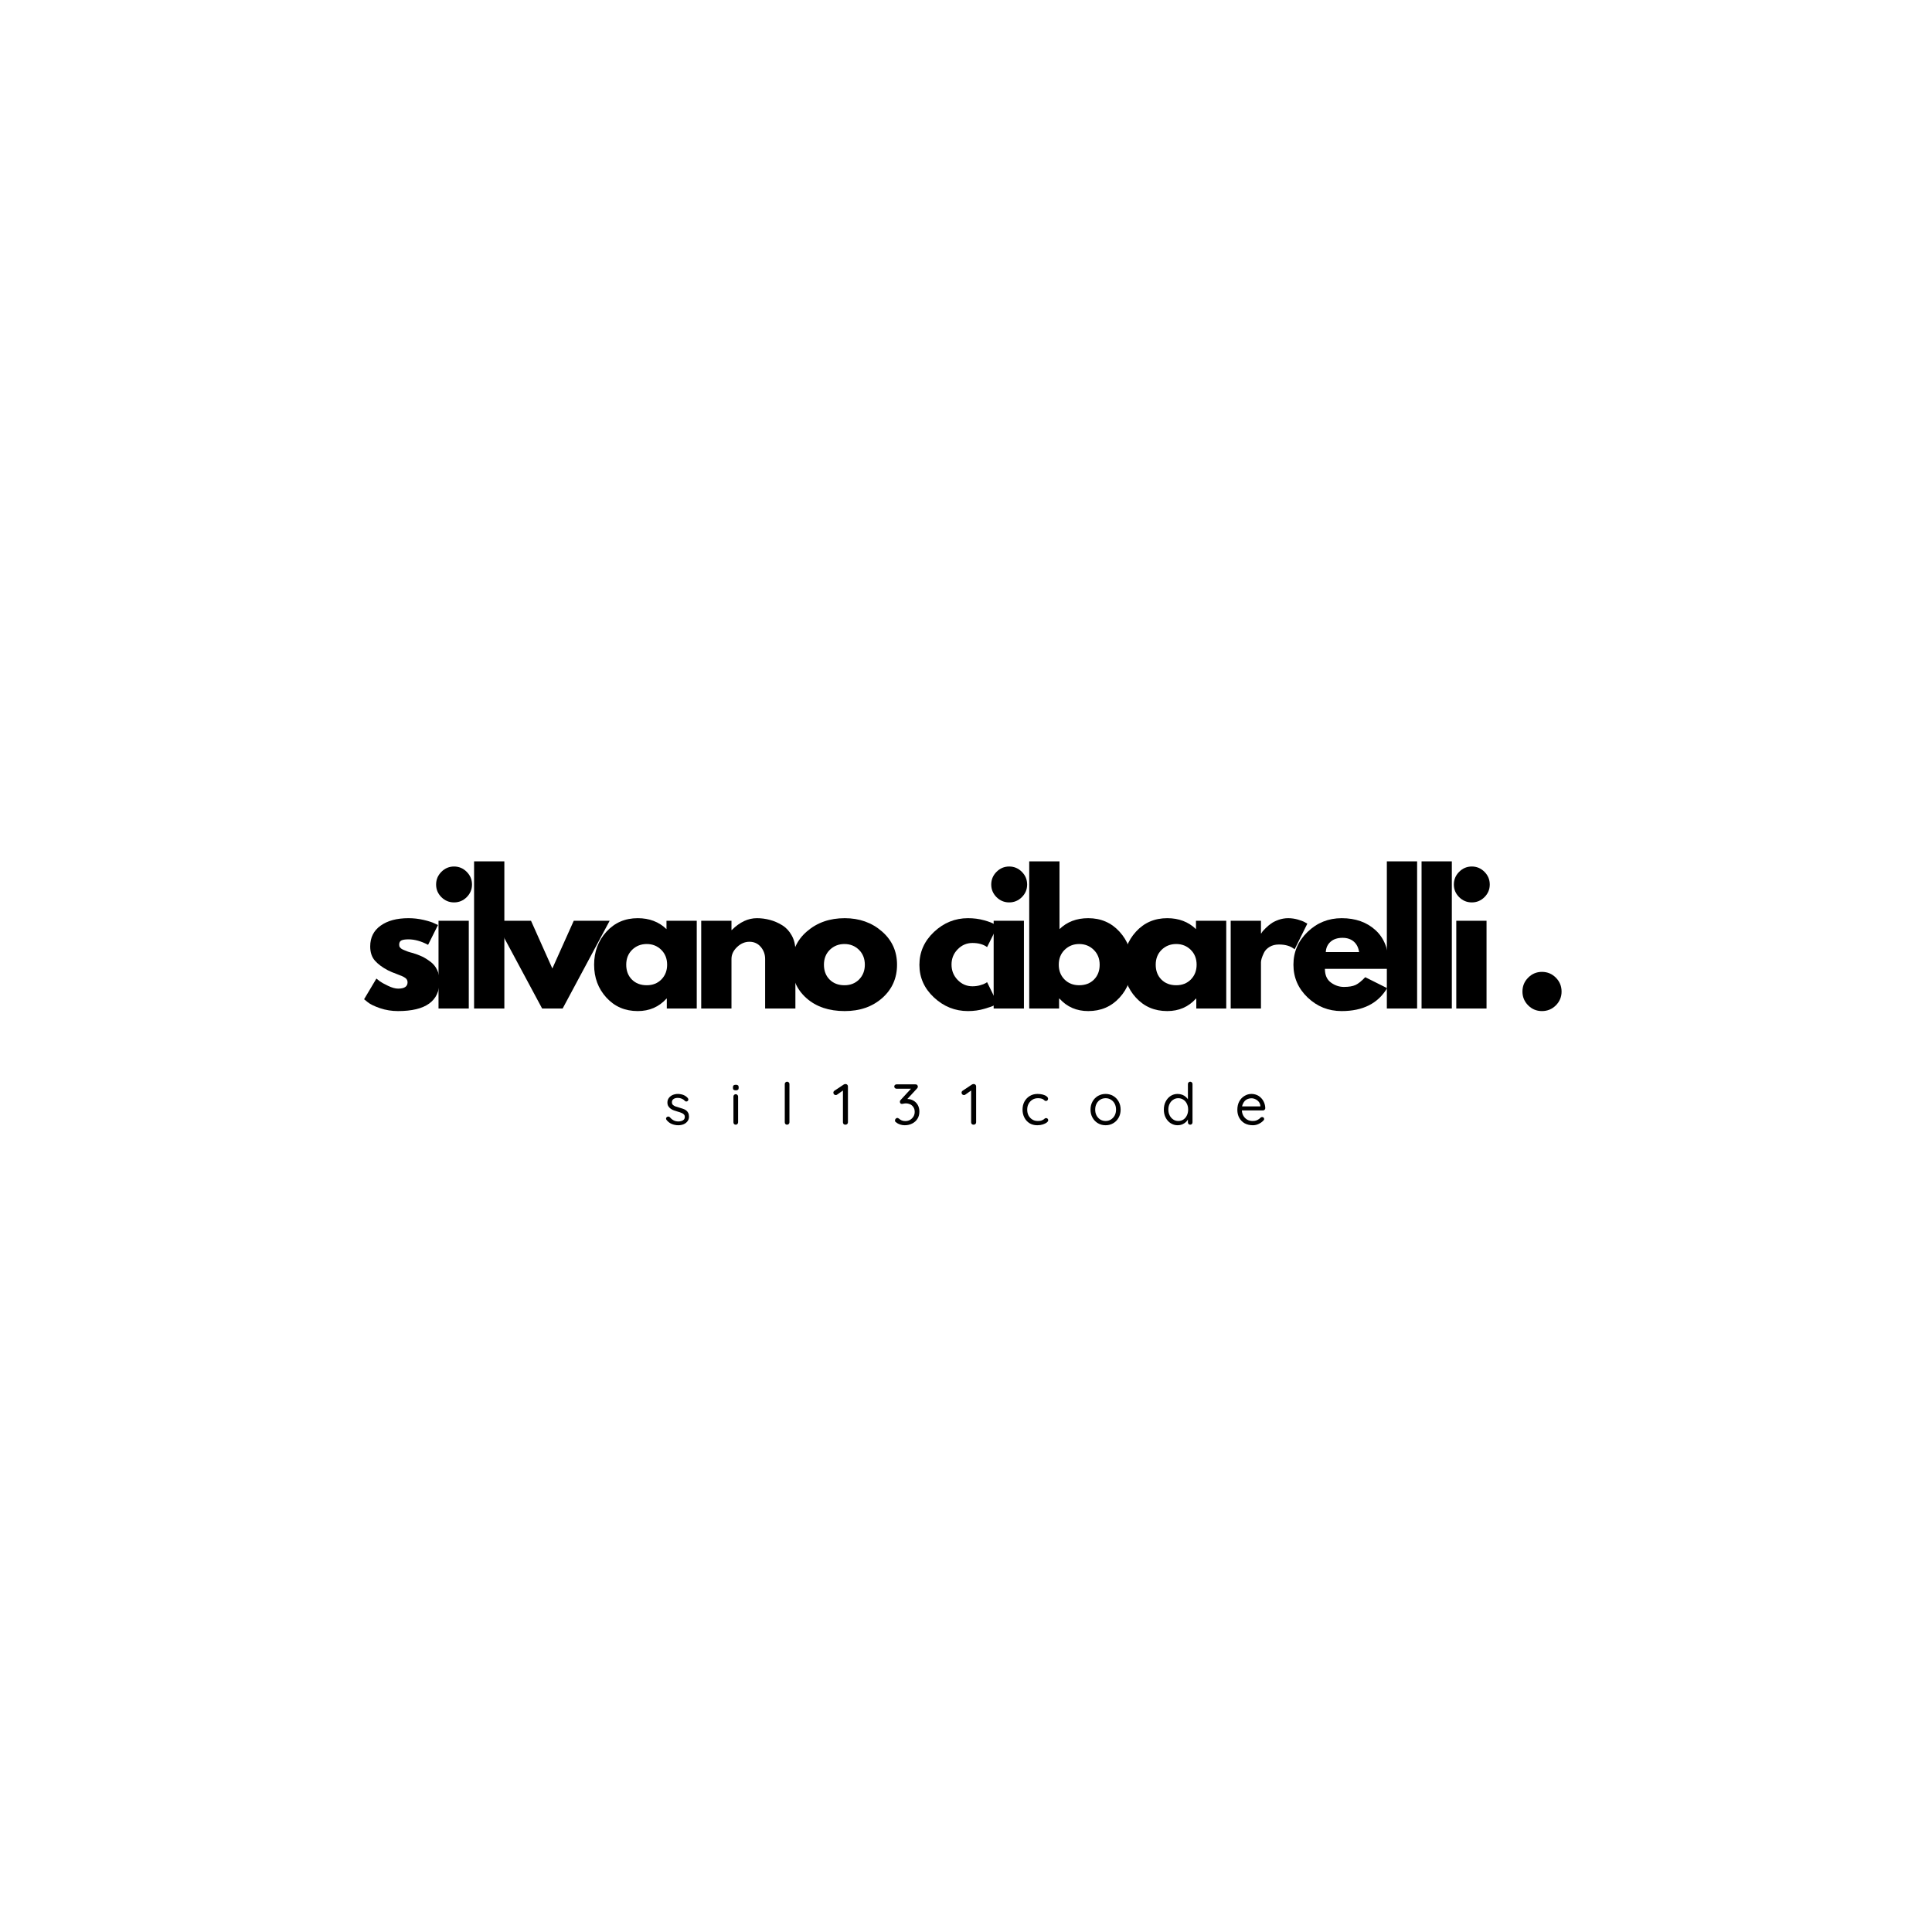 <svg xmlns="http://www.w3.org/2000/svg" xmlns:xlink="http://www.w3.org/1999/xlink" width="500" zoomAndPan="magnify" viewBox="0 0 375 375" height="500" preserveAspectRatio="xMidYMid meet" version="1.0"><defs><g/></defs><rect x="-37.5" width="450" fill="#ffffff" y="-37.5" height="450" fill-opacity="1"/><rect x="-37.5" width="450" fill="#ffffff" y="-37.5" height="450" fill-opacity="1"/><rect x="-37.5" width="450" fill="#ffffff" y="-37.5" height="450" fill-opacity="1"/><g fill="#000000" fill-opacity="1"><g transform="translate(69.904, 195.75)"><g><path d="M 9.391 -17.531 C 10.367 -17.531 11.332 -17.422 12.281 -17.203 C 13.238 -16.984 13.945 -16.758 14.406 -16.531 L 15.109 -16.203 L 13.188 -12.359 C 11.852 -13.066 10.586 -13.422 9.391 -13.422 C 8.734 -13.422 8.266 -13.348 7.984 -13.203 C 7.711 -13.055 7.578 -12.785 7.578 -12.391 C 7.578 -12.297 7.586 -12.203 7.609 -12.109 C 7.629 -12.023 7.672 -11.941 7.734 -11.859 C 7.805 -11.785 7.867 -11.723 7.922 -11.672 C 7.973 -11.617 8.066 -11.555 8.203 -11.484 C 8.336 -11.422 8.441 -11.375 8.516 -11.344 C 8.598 -11.312 8.727 -11.258 8.906 -11.188 C 9.082 -11.125 9.211 -11.07 9.297 -11.031 C 9.391 -11 9.539 -10.953 9.75 -10.891 C 9.957 -10.828 10.117 -10.785 10.234 -10.766 C 10.91 -10.555 11.504 -10.332 12.016 -10.094 C 12.523 -9.852 13.062 -9.52 13.625 -9.094 C 14.195 -8.676 14.633 -8.145 14.938 -7.5 C 15.25 -6.863 15.406 -6.133 15.406 -5.312 C 15.406 -1.438 12.719 0.5 7.344 0.5 C 6.125 0.5 4.961 0.312 3.859 -0.062 C 2.766 -0.438 1.977 -0.816 1.5 -1.203 L 0.766 -1.797 L 3.156 -5.812 C 3.332 -5.656 3.562 -5.473 3.844 -5.266 C 4.133 -5.055 4.656 -4.77 5.406 -4.406 C 6.164 -4.039 6.82 -3.859 7.375 -3.859 C 8.594 -3.859 9.203 -4.266 9.203 -5.078 C 9.203 -5.453 9.047 -5.742 8.734 -5.953 C 8.422 -6.172 7.895 -6.41 7.156 -6.672 C 6.414 -6.941 5.832 -7.188 5.406 -7.406 C 4.344 -7.957 3.5 -8.582 2.875 -9.281 C 2.258 -9.977 1.953 -10.898 1.953 -12.047 C 1.953 -13.773 2.625 -15.117 3.969 -16.078 C 5.312 -17.047 7.117 -17.531 9.391 -17.531 Z M 9.391 -17.531 "/></g></g></g><g fill="#000000" fill-opacity="1"><g transform="translate(83.116, 195.75)"><g><path d="M 2.562 -26.531 C 3.25 -27.219 4.066 -27.562 5.016 -27.562 C 5.961 -27.562 6.781 -27.219 7.469 -26.531 C 8.156 -25.844 8.5 -25.02 8.5 -24.062 C 8.5 -23.113 8.156 -22.297 7.469 -21.609 C 6.781 -20.93 5.961 -20.594 5.016 -20.594 C 4.066 -20.594 3.25 -20.93 2.562 -21.609 C 1.875 -22.297 1.531 -23.113 1.531 -24.062 C 1.531 -25.02 1.875 -25.844 2.562 -26.531 Z M 2 -17.031 L 2 0 L 7.875 0 L 7.875 -17.031 Z M 2 -17.031 "/></g></g></g><g fill="#000000" fill-opacity="1"><g transform="translate(90.019, 195.75)"><g><path d="M 2 0 L 2 -28.562 L 7.875 -28.562 L 7.875 0 Z M 2 0 "/></g></g></g><g fill="#000000" fill-opacity="1"><g transform="translate(96.757, 195.75)"><g><path d="M 6.312 -17.031 L 10.453 -7.766 L 14.609 -17.031 L 21.578 -17.031 L 12.453 0 L 8.469 0 L -0.672 -17.031 Z M 6.312 -17.031 "/></g></g></g><g fill="#000000" fill-opacity="1"><g transform="translate(114.551, 195.75)"><g><path d="M 3.156 -2.109 C 1.562 -3.848 0.766 -5.977 0.766 -8.5 C 0.766 -11.02 1.562 -13.156 3.156 -14.906 C 4.75 -16.656 6.773 -17.531 9.234 -17.531 C 11.492 -17.531 13.352 -16.82 14.812 -15.406 L 14.812 -17.031 L 20.688 -17.031 L 20.688 0 L 14.875 0 L 14.875 -1.922 L 14.812 -1.922 C 13.352 -0.305 11.492 0.5 9.234 0.5 C 6.773 0.5 4.75 -0.367 3.156 -2.109 Z M 8.141 -11.391 C 7.379 -10.641 7 -9.676 7 -8.5 C 7 -7.32 7.363 -6.363 8.094 -5.625 C 8.832 -4.883 9.797 -4.516 10.984 -4.516 C 12.141 -4.516 13.086 -4.891 13.828 -5.641 C 14.566 -6.398 14.938 -7.352 14.938 -8.5 C 14.938 -9.676 14.555 -10.641 13.797 -11.391 C 13.035 -12.141 12.098 -12.516 10.984 -12.516 C 9.859 -12.516 8.91 -12.141 8.141 -11.391 Z M 8.141 -11.391 "/></g></g></g><g fill="#000000" fill-opacity="1"><g transform="translate(134.104, 195.75)"><g><path d="M 2 0 L 2 -17.031 L 7.875 -17.031 L 7.875 -15.234 L 7.938 -15.234 C 9.469 -16.766 11.094 -17.531 12.812 -17.531 C 13.656 -17.531 14.488 -17.422 15.312 -17.203 C 16.145 -16.984 16.941 -16.641 17.703 -16.172 C 18.473 -15.703 19.094 -15.039 19.562 -14.188 C 20.039 -13.344 20.281 -12.352 20.281 -11.219 L 20.281 0 L 14.406 0 L 14.406 -9.625 C 14.406 -10.508 14.125 -11.285 13.562 -11.953 C 13 -12.617 12.266 -12.953 11.359 -12.953 C 10.473 -12.953 9.672 -12.609 8.953 -11.922 C 8.234 -11.234 7.875 -10.469 7.875 -9.625 L 7.875 0 Z M 2 0 "/></g></g></g><g fill="#000000" fill-opacity="1"><g transform="translate(152.926, 195.75)"><g><path d="M 3.594 -2.016 C 1.707 -3.703 0.766 -5.863 0.766 -8.5 C 0.766 -11.133 1.75 -13.297 3.719 -14.984 C 5.688 -16.68 8.125 -17.531 11.031 -17.531 C 13.883 -17.531 16.289 -16.676 18.25 -14.969 C 20.207 -13.27 21.188 -11.113 21.188 -8.5 C 21.188 -5.883 20.227 -3.727 18.312 -2.031 C 16.395 -0.344 13.969 0.5 11.031 0.5 C 7.969 0.5 5.488 -0.336 3.594 -2.016 Z M 8.141 -11.391 C 7.379 -10.641 7 -9.676 7 -8.5 C 7 -7.32 7.363 -6.363 8.094 -5.625 C 8.832 -4.883 9.797 -4.516 10.984 -4.516 C 12.141 -4.516 13.086 -4.891 13.828 -5.641 C 14.566 -6.398 14.938 -7.352 14.938 -8.5 C 14.938 -9.676 14.555 -10.641 13.797 -11.391 C 13.035 -12.141 12.098 -12.516 10.984 -12.516 C 9.859 -12.516 8.91 -12.141 8.141 -11.391 Z M 8.141 -11.391 "/></g></g></g><g fill="#000000" fill-opacity="1"><g transform="translate(171.748, 195.75)"><g/></g></g><g fill="#000000" fill-opacity="1"><g transform="translate(177.69, 195.75)"><g><path d="M 11.062 -12.719 C 9.945 -12.719 8.988 -12.305 8.188 -11.484 C 7.395 -10.672 7 -9.688 7 -8.531 C 7 -7.363 7.395 -6.367 8.188 -5.547 C 8.988 -4.723 9.945 -4.312 11.062 -4.312 C 11.594 -4.312 12.094 -4.379 12.562 -4.516 C 13.039 -4.648 13.391 -4.785 13.609 -4.922 L 13.906 -5.109 L 15.906 -1.031 C 15.75 -0.914 15.531 -0.773 15.25 -0.609 C 14.977 -0.441 14.348 -0.219 13.359 0.062 C 12.379 0.352 11.32 0.5 10.188 0.5 C 7.688 0.5 5.488 -0.379 3.594 -2.141 C 1.707 -3.898 0.766 -6.008 0.766 -8.469 C 0.766 -10.945 1.707 -13.078 3.594 -14.859 C 5.488 -16.641 7.688 -17.531 10.188 -17.531 C 11.32 -17.531 12.363 -17.395 13.312 -17.125 C 14.27 -16.863 14.945 -16.602 15.344 -16.344 L 15.906 -15.938 L 13.906 -11.922 C 13.176 -12.453 12.227 -12.719 11.062 -12.719 Z M 11.062 -12.719 "/></g></g></g><g fill="#000000" fill-opacity="1"><g transform="translate(190.868, 195.75)"><g><path d="M 2.562 -26.531 C 3.25 -27.219 4.066 -27.562 5.016 -27.562 C 5.961 -27.562 6.781 -27.219 7.469 -26.531 C 8.156 -25.844 8.5 -25.02 8.5 -24.062 C 8.5 -23.113 8.156 -22.297 7.469 -21.609 C 6.781 -20.93 5.961 -20.594 5.016 -20.594 C 4.066 -20.594 3.25 -20.93 2.562 -21.609 C 1.875 -22.297 1.531 -23.113 1.531 -24.062 C 1.531 -25.02 1.875 -25.844 2.562 -26.531 Z M 2 -17.031 L 2 0 L 7.875 0 L 7.875 -17.031 Z M 2 -17.031 "/></g></g></g><g fill="#000000" fill-opacity="1"><g transform="translate(197.772, 195.75)"><g><path d="M 19.531 -14.906 C 21.125 -13.156 21.922 -11.02 21.922 -8.5 C 21.922 -5.977 21.125 -3.848 19.531 -2.109 C 17.938 -0.367 15.91 0.5 13.453 0.5 C 11.191 0.5 9.332 -0.305 7.875 -1.922 L 7.797 -1.922 L 7.797 0 L 2 0 L 2 -28.562 L 7.875 -28.562 L 7.875 -15.406 C 9.332 -16.82 11.191 -17.531 13.453 -17.531 C 15.91 -17.531 17.938 -16.656 19.531 -14.906 Z M 14.578 -5.625 C 15.305 -6.363 15.672 -7.32 15.672 -8.5 C 15.672 -9.676 15.285 -10.641 14.516 -11.391 C 13.754 -12.141 12.812 -12.516 11.688 -12.516 C 10.582 -12.516 9.645 -12.141 8.875 -11.391 C 8.113 -10.641 7.734 -9.676 7.734 -8.5 C 7.734 -7.352 8.102 -6.398 8.844 -5.641 C 9.594 -4.891 10.539 -4.516 11.688 -4.516 C 12.883 -4.516 13.848 -4.883 14.578 -5.625 Z M 14.578 -5.625 "/></g></g></g><g fill="#000000" fill-opacity="1"><g transform="translate(217.325, 195.75)"><g><path d="M 3.156 -2.109 C 1.562 -3.848 0.766 -5.977 0.766 -8.5 C 0.766 -11.02 1.562 -13.156 3.156 -14.906 C 4.75 -16.656 6.773 -17.531 9.234 -17.531 C 11.492 -17.531 13.352 -16.82 14.812 -15.406 L 14.812 -17.031 L 20.688 -17.031 L 20.688 0 L 14.875 0 L 14.875 -1.922 L 14.812 -1.922 C 13.352 -0.305 11.492 0.5 9.234 0.5 C 6.773 0.5 4.75 -0.367 3.156 -2.109 Z M 8.141 -11.391 C 7.379 -10.641 7 -9.676 7 -8.5 C 7 -7.32 7.363 -6.363 8.094 -5.625 C 8.832 -4.883 9.797 -4.516 10.984 -4.516 C 12.141 -4.516 13.086 -4.891 13.828 -5.641 C 14.566 -6.398 14.938 -7.352 14.938 -8.5 C 14.938 -9.676 14.555 -10.641 13.797 -11.391 C 13.035 -12.141 12.098 -12.516 10.984 -12.516 C 9.859 -12.516 8.91 -12.141 8.141 -11.391 Z M 8.141 -11.391 "/></g></g></g><g fill="#000000" fill-opacity="1"><g transform="translate(236.878, 195.75)"><g><path d="M 2 0 L 2 -17.031 L 7.875 -17.031 L 7.875 -14.578 L 7.938 -14.578 C 7.977 -14.66 8.047 -14.77 8.141 -14.906 C 8.242 -15.039 8.461 -15.273 8.797 -15.609 C 9.129 -15.941 9.484 -16.238 9.859 -16.5 C 10.234 -16.77 10.719 -17.008 11.312 -17.219 C 11.914 -17.426 12.531 -17.531 13.156 -17.531 C 13.789 -17.531 14.414 -17.441 15.031 -17.266 C 15.656 -17.086 16.113 -16.91 16.406 -16.734 L 16.875 -16.469 L 14.406 -11.484 C 13.676 -12.109 12.66 -12.422 11.359 -12.422 C 10.648 -12.422 10.039 -12.266 9.531 -11.953 C 9.02 -11.641 8.66 -11.258 8.453 -10.812 C 8.242 -10.375 8.094 -10 8 -9.688 C 7.914 -9.383 7.875 -9.145 7.875 -8.969 L 7.875 0 Z M 2 0 "/></g></g></g><g fill="#000000" fill-opacity="1"><g transform="translate(250.289, 195.75)"><g><path d="M 19.219 -7.703 L 6.875 -7.703 C 6.875 -6.504 7.258 -5.617 8.031 -5.047 C 8.812 -4.473 9.656 -4.188 10.562 -4.188 C 11.508 -4.188 12.258 -4.312 12.812 -4.562 C 13.363 -4.82 13.992 -5.328 14.703 -6.078 L 18.953 -3.953 C 17.18 -0.984 14.238 0.5 10.125 0.5 C 7.562 0.5 5.359 -0.379 3.516 -2.141 C 1.68 -3.898 0.766 -6.02 0.766 -8.5 C 0.766 -10.977 1.68 -13.102 3.516 -14.875 C 5.359 -16.645 7.562 -17.531 10.125 -17.531 C 12.82 -17.531 15.02 -16.75 16.719 -15.188 C 18.414 -13.625 19.266 -11.395 19.266 -8.5 C 19.266 -8.102 19.25 -7.836 19.219 -7.703 Z M 7.047 -10.953 L 13.516 -10.953 C 13.379 -11.836 13.031 -12.52 12.469 -13 C 11.906 -13.477 11.18 -13.719 10.297 -13.719 C 9.316 -13.719 8.539 -13.461 7.969 -12.953 C 7.395 -12.441 7.086 -11.773 7.047 -10.953 Z M 7.047 -10.953 "/></g></g></g><g fill="#000000" fill-opacity="1"><g transform="translate(267.186, 195.75)"><g><path d="M 2 0 L 2 -28.562 L 7.875 -28.562 L 7.875 0 Z M 2 0 "/></g></g></g><g fill="#000000" fill-opacity="1"><g transform="translate(273.924, 195.75)"><g><path d="M 2 0 L 2 -28.562 L 7.875 -28.562 L 7.875 0 Z M 2 0 "/></g></g></g><g fill="#000000" fill-opacity="1"><g transform="translate(280.662, 195.75)"><g><path d="M 2.562 -26.531 C 3.25 -27.219 4.066 -27.562 5.016 -27.562 C 5.961 -27.562 6.781 -27.219 7.469 -26.531 C 8.156 -25.844 8.5 -25.02 8.5 -24.062 C 8.5 -23.113 8.156 -22.297 7.469 -21.609 C 6.781 -20.93 5.961 -20.594 5.016 -20.594 C 4.066 -20.594 3.25 -20.93 2.562 -21.609 C 1.875 -22.297 1.531 -23.113 1.531 -24.062 C 1.531 -25.02 1.875 -25.844 2.562 -26.531 Z M 2 -17.031 L 2 0 L 7.875 0 L 7.875 -17.031 Z M 2 -17.031 "/></g></g></g><g fill="#000000" fill-opacity="1"><g transform="translate(287.566, 195.75)"><g/></g></g><g fill="#000000" fill-opacity="1"><g transform="translate(293.507, 195.75)"><g><path d="M 5.781 -7.109 C 6.844 -7.109 7.742 -6.734 8.484 -5.984 C 9.223 -5.242 9.594 -4.344 9.594 -3.281 C 9.594 -2.25 9.223 -1.359 8.484 -0.609 C 7.742 0.129 6.844 0.5 5.781 0.5 C 4.738 0.5 3.848 0.129 3.109 -0.609 C 2.367 -1.359 2 -2.25 2 -3.281 C 2 -4.344 2.367 -5.242 3.109 -5.984 C 3.848 -6.734 4.738 -7.109 5.781 -7.109 Z M 5.781 -7.109 "/></g></g></g><g fill="#000000" fill-opacity="1"><g transform="translate(128.873, 218.301)"><g><path d="M 0.5 -0.922 C 0.438 -1.016 0.406 -1.113 0.406 -1.219 C 0.414 -1.332 0.484 -1.43 0.609 -1.516 C 0.68 -1.566 0.77 -1.586 0.875 -1.578 C 0.977 -1.578 1.07 -1.531 1.156 -1.438 C 1.363 -1.188 1.602 -0.988 1.875 -0.844 C 2.145 -0.695 2.473 -0.625 2.859 -0.625 C 3.035 -0.633 3.211 -0.664 3.391 -0.719 C 3.578 -0.77 3.734 -0.859 3.859 -0.984 C 3.984 -1.117 4.047 -1.297 4.047 -1.516 C 4.047 -1.734 3.977 -1.898 3.844 -2.016 C 3.719 -2.141 3.551 -2.238 3.344 -2.312 C 3.145 -2.395 2.926 -2.469 2.688 -2.531 C 2.445 -2.602 2.203 -2.68 1.953 -2.766 C 1.711 -2.848 1.5 -2.957 1.312 -3.094 C 1.125 -3.227 0.969 -3.395 0.844 -3.594 C 0.727 -3.789 0.672 -4.031 0.672 -4.312 C 0.672 -4.656 0.766 -4.945 0.953 -5.188 C 1.141 -5.438 1.383 -5.629 1.688 -5.766 C 2 -5.898 2.344 -5.969 2.719 -5.969 C 2.926 -5.969 3.145 -5.941 3.375 -5.891 C 3.602 -5.848 3.828 -5.766 4.047 -5.641 C 4.266 -5.523 4.457 -5.367 4.625 -5.172 C 4.688 -5.098 4.723 -5.004 4.734 -4.891 C 4.742 -4.773 4.691 -4.672 4.578 -4.578 C 4.504 -4.523 4.414 -4.5 4.312 -4.5 C 4.207 -4.508 4.125 -4.551 4.062 -4.625 C 3.895 -4.812 3.691 -4.953 3.453 -5.047 C 3.223 -5.148 2.969 -5.203 2.688 -5.203 C 2.5 -5.203 2.316 -5.176 2.141 -5.125 C 1.973 -5.07 1.832 -4.984 1.719 -4.859 C 1.602 -4.734 1.547 -4.562 1.547 -4.344 C 1.547 -4.145 1.609 -3.977 1.734 -3.844 C 1.867 -3.719 2.047 -3.613 2.266 -3.531 C 2.484 -3.457 2.723 -3.383 2.984 -3.312 C 3.223 -3.25 3.453 -3.176 3.672 -3.094 C 3.898 -3.02 4.102 -2.922 4.281 -2.797 C 4.457 -2.672 4.598 -2.504 4.703 -2.297 C 4.805 -2.098 4.859 -1.848 4.859 -1.547 C 4.859 -1.203 4.758 -0.906 4.562 -0.656 C 4.375 -0.406 4.117 -0.211 3.797 -0.078 C 3.484 0.047 3.141 0.109 2.766 0.109 C 2.359 0.109 1.953 0.031 1.547 -0.125 C 1.148 -0.281 0.801 -0.547 0.5 -0.922 Z M 0.5 -0.922 "/></g></g></g><g fill="#000000" fill-opacity="1"><g transform="translate(141.562, 218.301)"><g><path d="M 1.703 -0.469 C 1.703 -0.332 1.656 -0.219 1.562 -0.125 C 1.477 -0.039 1.375 0 1.25 0 C 1.113 0 1.004 -0.039 0.922 -0.125 C 0.836 -0.219 0.797 -0.332 0.797 -0.469 L 0.797 -5.469 C 0.797 -5.594 0.836 -5.695 0.922 -5.781 C 1.016 -5.875 1.125 -5.922 1.25 -5.922 C 1.375 -5.922 1.477 -5.875 1.562 -5.781 C 1.656 -5.695 1.703 -5.594 1.703 -5.469 Z M 1.25 -6.672 C 1.062 -6.672 0.922 -6.707 0.828 -6.781 C 0.742 -6.852 0.703 -6.969 0.703 -7.125 L 0.703 -7.281 C 0.703 -7.445 0.75 -7.566 0.844 -7.641 C 0.945 -7.711 1.086 -7.75 1.266 -7.75 C 1.441 -7.75 1.578 -7.711 1.672 -7.641 C 1.766 -7.566 1.812 -7.445 1.812 -7.281 L 1.812 -7.125 C 1.812 -6.969 1.766 -6.852 1.672 -6.781 C 1.578 -6.707 1.438 -6.672 1.25 -6.672 Z M 1.25 -6.672 "/></g></g></g><g fill="#000000" fill-opacity="1"><g transform="translate(151.402, 218.301)"><g><path d="M 1.828 -0.469 C 1.828 -0.332 1.781 -0.219 1.688 -0.125 C 1.594 -0.039 1.484 0 1.359 0 C 1.234 0 1.129 -0.039 1.047 -0.125 C 0.961 -0.219 0.922 -0.332 0.922 -0.469 L 0.922 -7.891 C 0.922 -8.016 0.961 -8.117 1.047 -8.203 C 1.141 -8.297 1.25 -8.344 1.375 -8.344 C 1.508 -8.344 1.617 -8.297 1.703 -8.203 C 1.785 -8.117 1.828 -8.016 1.828 -7.891 Z M 1.828 -0.469 "/></g></g></g><g fill="#000000" fill-opacity="1"><g transform="translate(161.49, 218.301)"><g><path d="M 2.594 0 C 2.457 0 2.344 -0.039 2.25 -0.125 C 2.164 -0.219 2.125 -0.332 2.125 -0.469 L 2.125 -6.875 L 2.25 -6.719 L 0.984 -5.828 C 0.91 -5.773 0.82 -5.75 0.719 -5.75 C 0.594 -5.75 0.484 -5.797 0.391 -5.891 C 0.305 -5.984 0.266 -6.094 0.266 -6.219 C 0.266 -6.383 0.344 -6.516 0.5 -6.609 L 2.281 -7.797 C 2.344 -7.836 2.406 -7.863 2.469 -7.875 C 2.531 -7.883 2.586 -7.891 2.641 -7.891 C 2.773 -7.891 2.883 -7.844 2.969 -7.75 C 3.051 -7.664 3.094 -7.562 3.094 -7.438 L 3.094 -0.469 C 3.094 -0.332 3.047 -0.219 2.953 -0.125 C 2.859 -0.039 2.738 0 2.594 0 Z M 2.594 0 "/></g></g></g><g fill="#000000" fill-opacity="1"><g transform="translate(173.075, 218.301)"><g><path d="M 1.094 -1.312 C 1.133 -1.312 1.18 -1.301 1.234 -1.281 C 1.297 -1.258 1.363 -1.219 1.438 -1.156 C 1.582 -1.02 1.754 -0.91 1.953 -0.828 C 2.16 -0.742 2.395 -0.703 2.656 -0.703 C 2.977 -0.703 3.273 -0.773 3.547 -0.922 C 3.816 -1.078 4.035 -1.285 4.203 -1.547 C 4.379 -1.816 4.469 -2.129 4.469 -2.484 C 4.469 -2.867 4.379 -3.18 4.203 -3.422 C 4.035 -3.672 3.82 -3.852 3.562 -3.969 C 3.301 -4.082 3.031 -4.141 2.75 -4.141 C 2.645 -4.141 2.547 -4.129 2.453 -4.109 C 2.367 -4.098 2.285 -4.082 2.203 -4.062 C 2.117 -4.039 2.047 -4.031 1.984 -4.031 C 1.859 -4.031 1.758 -4.07 1.688 -4.156 C 1.625 -4.238 1.594 -4.344 1.594 -4.469 C 1.594 -4.531 1.602 -4.586 1.625 -4.641 C 1.656 -4.703 1.703 -4.766 1.766 -4.828 L 3.953 -7.203 L 4.141 -6.984 L 0.938 -6.984 C 0.812 -6.984 0.707 -7.023 0.625 -7.109 C 0.539 -7.191 0.5 -7.289 0.5 -7.406 C 0.5 -7.531 0.539 -7.629 0.625 -7.703 C 0.707 -7.785 0.812 -7.828 0.938 -7.828 L 4.609 -7.828 C 4.773 -7.828 4.895 -7.781 4.969 -7.688 C 5.039 -7.594 5.078 -7.488 5.078 -7.375 C 5.078 -7.312 5.062 -7.25 5.031 -7.188 C 5 -7.125 4.957 -7.066 4.906 -7.016 L 2.719 -4.641 L 2.453 -4.859 C 2.492 -4.891 2.582 -4.914 2.719 -4.938 C 2.852 -4.969 2.961 -4.984 3.047 -4.984 C 3.473 -4.984 3.863 -4.879 4.219 -4.672 C 4.57 -4.473 4.852 -4.191 5.062 -3.828 C 5.27 -3.461 5.375 -3.035 5.375 -2.547 C 5.375 -2.004 5.25 -1.535 5 -1.141 C 4.75 -0.742 4.406 -0.438 3.969 -0.219 C 3.539 0 3.062 0.109 2.531 0.109 C 2.227 0.109 1.93 0.062 1.641 -0.031 C 1.348 -0.125 1.098 -0.258 0.891 -0.438 C 0.797 -0.488 0.727 -0.547 0.688 -0.609 C 0.656 -0.68 0.641 -0.754 0.641 -0.828 C 0.641 -0.93 0.68 -1.035 0.766 -1.141 C 0.859 -1.254 0.969 -1.312 1.094 -1.312 Z M 1.094 -1.312 "/></g></g></g><g fill="#000000" fill-opacity="1"><g transform="translate(186.373, 218.301)"><g><path d="M 2.594 0 C 2.457 0 2.344 -0.039 2.25 -0.125 C 2.164 -0.219 2.125 -0.332 2.125 -0.469 L 2.125 -6.875 L 2.25 -6.719 L 0.984 -5.828 C 0.91 -5.773 0.82 -5.75 0.719 -5.75 C 0.594 -5.75 0.484 -5.797 0.391 -5.891 C 0.305 -5.984 0.266 -6.094 0.266 -6.219 C 0.266 -6.383 0.344 -6.516 0.5 -6.609 L 2.281 -7.797 C 2.344 -7.836 2.406 -7.863 2.469 -7.875 C 2.531 -7.883 2.586 -7.891 2.641 -7.891 C 2.773 -7.891 2.883 -7.844 2.969 -7.75 C 3.051 -7.664 3.094 -7.562 3.094 -7.438 L 3.094 -0.469 C 3.094 -0.332 3.047 -0.219 2.953 -0.125 C 2.859 -0.039 2.738 0 2.594 0 Z M 2.594 0 "/></g></g></g><g fill="#000000" fill-opacity="1"><g transform="translate(197.958, 218.301)"><g><path d="M 3.422 -5.969 C 3.805 -5.969 4.148 -5.926 4.453 -5.844 C 4.766 -5.758 5.008 -5.645 5.188 -5.5 C 5.375 -5.363 5.469 -5.207 5.469 -5.031 C 5.469 -4.926 5.43 -4.828 5.359 -4.734 C 5.297 -4.648 5.207 -4.609 5.094 -4.609 C 4.988 -4.609 4.906 -4.625 4.844 -4.656 C 4.781 -4.695 4.719 -4.75 4.656 -4.812 C 4.602 -4.875 4.523 -4.926 4.422 -4.969 C 4.336 -5.02 4.207 -5.062 4.031 -5.094 C 3.863 -5.125 3.691 -5.141 3.516 -5.141 C 3.098 -5.141 2.734 -5.039 2.422 -4.844 C 2.109 -4.645 1.863 -4.379 1.688 -4.047 C 1.508 -3.723 1.422 -3.348 1.422 -2.922 C 1.422 -2.504 1.504 -2.129 1.672 -1.797 C 1.848 -1.473 2.086 -1.211 2.391 -1.016 C 2.703 -0.816 3.062 -0.719 3.469 -0.719 C 3.727 -0.719 3.938 -0.738 4.094 -0.781 C 4.258 -0.832 4.395 -0.891 4.5 -0.953 C 4.633 -1.023 4.734 -1.098 4.797 -1.172 C 4.867 -1.242 4.969 -1.281 5.094 -1.281 C 5.219 -1.281 5.316 -1.238 5.391 -1.156 C 5.461 -1.07 5.5 -0.973 5.5 -0.859 C 5.5 -0.723 5.406 -0.578 5.219 -0.422 C 5.031 -0.273 4.773 -0.148 4.453 -0.047 C 4.141 0.055 3.781 0.109 3.375 0.109 C 2.801 0.109 2.301 -0.02 1.875 -0.281 C 1.445 -0.551 1.113 -0.914 0.875 -1.375 C 0.633 -1.844 0.516 -2.359 0.516 -2.922 C 0.516 -3.492 0.633 -4.008 0.875 -4.469 C 1.125 -4.926 1.469 -5.289 1.906 -5.562 C 2.344 -5.832 2.848 -5.969 3.422 -5.969 Z M 3.422 -5.969 "/></g></g></g><g fill="#000000" fill-opacity="1"><g transform="translate(211.154, 218.301)"><g><path d="M 6.359 -2.922 C 6.359 -2.336 6.227 -1.816 5.969 -1.359 C 5.719 -0.898 5.367 -0.539 4.922 -0.281 C 4.484 -0.02 3.992 0.109 3.453 0.109 C 2.898 0.109 2.398 -0.02 1.953 -0.281 C 1.516 -0.539 1.164 -0.898 0.906 -1.359 C 0.645 -1.816 0.516 -2.336 0.516 -2.922 C 0.516 -3.516 0.645 -4.039 0.906 -4.5 C 1.164 -4.957 1.516 -5.316 1.953 -5.578 C 2.398 -5.836 2.898 -5.969 3.453 -5.969 C 3.992 -5.969 4.484 -5.836 4.922 -5.578 C 5.367 -5.316 5.719 -4.957 5.969 -4.5 C 6.227 -4.039 6.359 -3.516 6.359 -2.922 Z M 5.469 -2.922 C 5.469 -3.359 5.379 -3.742 5.203 -4.078 C 5.023 -4.41 4.781 -4.672 4.469 -4.859 C 4.164 -5.047 3.828 -5.141 3.453 -5.141 C 3.066 -5.141 2.719 -5.047 2.406 -4.859 C 2.102 -4.672 1.863 -4.41 1.688 -4.078 C 1.508 -3.742 1.422 -3.359 1.422 -2.922 C 1.422 -2.492 1.508 -2.113 1.688 -1.781 C 1.863 -1.457 2.102 -1.195 2.406 -1 C 2.719 -0.812 3.066 -0.719 3.453 -0.719 C 3.828 -0.719 4.164 -0.812 4.469 -1 C 4.781 -1.195 5.023 -1.457 5.203 -1.781 C 5.379 -2.113 5.469 -2.492 5.469 -2.922 Z M 5.469 -2.922 "/></g></g></g><g fill="#000000" fill-opacity="1"><g transform="translate(225.386, 218.301)"><g><path d="M 5.625 -8.344 C 5.758 -8.344 5.867 -8.297 5.953 -8.203 C 6.035 -8.117 6.078 -8.016 6.078 -7.891 L 6.078 -0.469 C 6.078 -0.332 6.035 -0.219 5.953 -0.125 C 5.867 -0.039 5.758 0 5.625 0 C 5.5 0 5.395 -0.039 5.312 -0.125 C 5.227 -0.219 5.188 -0.332 5.188 -0.469 L 5.188 -1.531 L 5.391 -1.609 C 5.391 -1.43 5.332 -1.242 5.219 -1.047 C 5.113 -0.848 4.961 -0.66 4.766 -0.484 C 4.566 -0.305 4.332 -0.16 4.062 -0.047 C 3.801 0.055 3.516 0.109 3.203 0.109 C 2.703 0.109 2.25 -0.02 1.844 -0.281 C 1.438 -0.539 1.113 -0.898 0.875 -1.359 C 0.633 -1.816 0.516 -2.336 0.516 -2.922 C 0.516 -3.516 0.633 -4.039 0.875 -4.5 C 1.113 -4.957 1.43 -5.316 1.828 -5.578 C 2.234 -5.836 2.688 -5.969 3.188 -5.969 C 3.5 -5.969 3.797 -5.914 4.078 -5.812 C 4.359 -5.707 4.598 -5.562 4.797 -5.375 C 5.004 -5.195 5.164 -5 5.281 -4.781 C 5.406 -4.57 5.469 -4.359 5.469 -4.141 L 5.188 -4.203 L 5.188 -7.891 C 5.188 -8.016 5.227 -8.117 5.312 -8.203 C 5.395 -8.297 5.5 -8.344 5.625 -8.344 Z M 3.312 -0.719 C 3.688 -0.719 4.02 -0.812 4.312 -1 C 4.602 -1.195 4.828 -1.461 4.984 -1.797 C 5.148 -2.129 5.234 -2.504 5.234 -2.922 C 5.234 -3.359 5.148 -3.738 4.984 -4.062 C 4.828 -4.395 4.602 -4.656 4.312 -4.844 C 4.02 -5.039 3.688 -5.141 3.312 -5.141 C 2.945 -5.141 2.617 -5.039 2.328 -4.844 C 2.035 -4.656 1.805 -4.395 1.641 -4.062 C 1.473 -3.738 1.391 -3.359 1.391 -2.922 C 1.391 -2.516 1.473 -2.145 1.641 -1.812 C 1.805 -1.477 2.035 -1.211 2.328 -1.016 C 2.617 -0.816 2.945 -0.719 3.312 -0.719 Z M 3.312 -0.719 "/></g></g></g><g fill="#000000" fill-opacity="1"><g transform="translate(239.652, 218.301)"><g><path d="M 3.531 0.109 C 2.926 0.109 2.395 -0.016 1.938 -0.266 C 1.488 -0.523 1.141 -0.879 0.891 -1.328 C 0.641 -1.773 0.516 -2.289 0.516 -2.875 C 0.516 -3.531 0.645 -4.086 0.906 -4.547 C 1.164 -5.004 1.504 -5.352 1.922 -5.594 C 2.336 -5.844 2.781 -5.969 3.25 -5.969 C 3.594 -5.969 3.926 -5.906 4.25 -5.781 C 4.57 -5.656 4.852 -5.469 5.094 -5.219 C 5.344 -4.977 5.539 -4.688 5.688 -4.344 C 5.844 -4 5.926 -3.617 5.938 -3.203 C 5.938 -3.078 5.891 -2.973 5.797 -2.891 C 5.711 -2.805 5.609 -2.766 5.484 -2.766 L 1.031 -2.766 L 0.828 -3.547 L 5.172 -3.547 L 4.984 -3.391 L 4.984 -3.641 C 4.961 -3.941 4.863 -4.203 4.688 -4.422 C 4.508 -4.648 4.289 -4.82 4.031 -4.938 C 3.781 -5.062 3.52 -5.125 3.25 -5.125 C 3.02 -5.125 2.789 -5.082 2.562 -5 C 2.344 -4.926 2.145 -4.801 1.969 -4.625 C 1.801 -4.445 1.66 -4.219 1.547 -3.938 C 1.441 -3.664 1.391 -3.332 1.391 -2.938 C 1.391 -2.5 1.477 -2.113 1.656 -1.781 C 1.832 -1.457 2.078 -1.195 2.391 -1 C 2.703 -0.812 3.07 -0.719 3.5 -0.719 C 3.758 -0.719 3.984 -0.75 4.172 -0.812 C 4.367 -0.883 4.539 -0.973 4.688 -1.078 C 4.832 -1.18 4.953 -1.285 5.047 -1.391 C 5.141 -1.453 5.234 -1.484 5.328 -1.484 C 5.441 -1.484 5.535 -1.445 5.609 -1.375 C 5.68 -1.301 5.719 -1.211 5.719 -1.109 C 5.719 -0.973 5.656 -0.859 5.531 -0.766 C 5.32 -0.535 5.035 -0.332 4.672 -0.156 C 4.316 0.02 3.938 0.109 3.531 0.109 Z M 3.531 0.109 "/></g></g></g></svg>